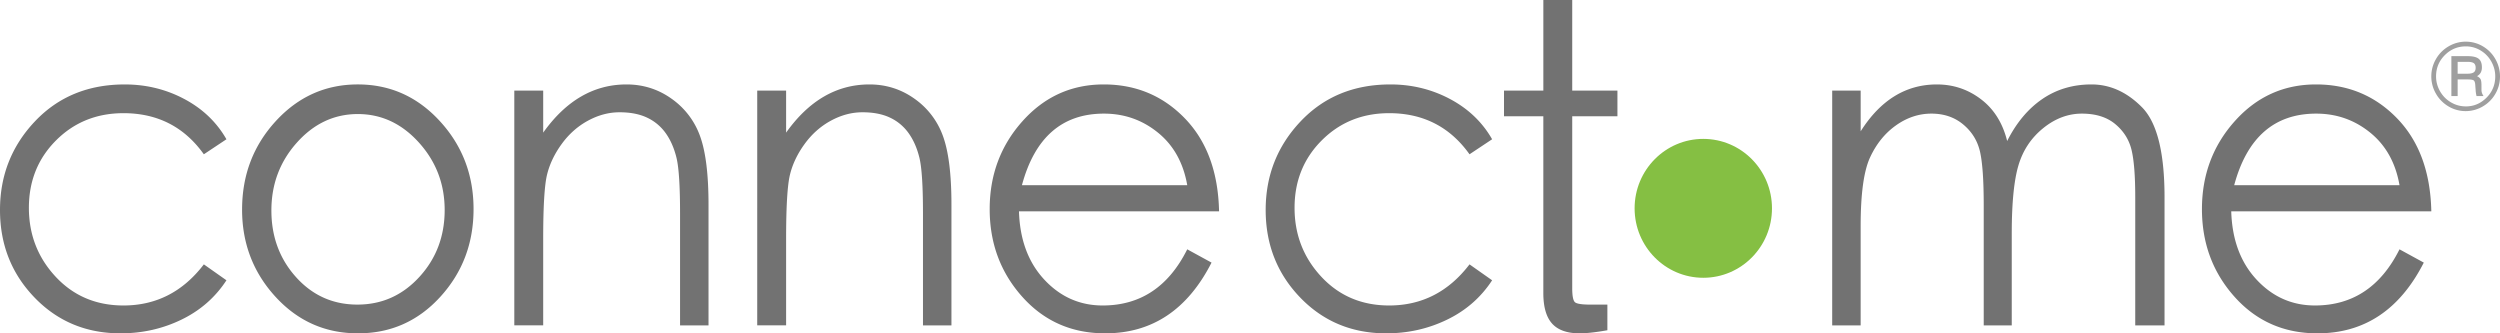<svg width="270" height="36" xmlns="http://www.w3.org/2000/svg"><g fill="none" fill-rule="evenodd"><path d="M24.456 15.04l-2.441 1.623c-2.11-2.96-5.003-4.44-8.68-4.44-2.893 0-5.319.979-7.278 2.936C4.1 17.117 3.12 19.544 3.12 22.44c0 2.897.965 5.38 2.893 7.449 1.929 2.069 4.37 3.103 7.323 3.103 3.526 0 6.42-1.48 8.68-4.44l2.44 1.719c-1.205 1.846-2.824 3.262-4.859 4.249-2.034.987-4.226 1.48-6.577 1.48-3.707 0-6.803-1.29-9.29-3.867C1.243 29.554 0 26.403 0 22.679s1.258-6.915 3.775-9.573C6.29 10.448 9.523 9.12 13.47 9.12c2.32 0 4.468.526 6.442 1.576 1.974 1.05 3.488 2.499 4.543 4.345zm1.69 7.591c0-3.724 1.212-6.907 3.638-9.549 2.426-2.642 5.38-3.963 8.86-3.963 3.481 0 6.435 1.321 8.86 3.963 2.427 2.642 3.64 5.81 3.64 9.502 0 3.692-1.198 6.851-3.594 9.477C45.154 34.687 42.193 36 38.667 36c-3.526 0-6.494-1.313-8.905-3.939-2.411-2.626-3.617-5.77-3.617-9.43zm21.878.048c0-2.801-.926-5.228-2.78-7.281-1.853-2.053-4.053-3.08-6.6-3.08-2.546 0-4.739 1.027-6.577 3.08s-2.757 4.496-2.757 7.329c0 2.833.889 5.236 2.667 7.21 1.778 1.973 3.985 2.96 6.622 2.96s4.867-.995 6.69-2.985c1.824-1.989 2.735-4.4 2.735-7.233zm7.521-12.891h3.12v4.536c2.47-3.47 5.47-5.205 8.995-5.205 1.808 0 3.436.518 4.882 1.552a8.372 8.372 0 0 1 3.074 4.058c.603 1.672.904 4.13.904 7.377v13.035h-3.074V23.06c0-2.96-.128-4.966-.384-6.016-.256-1.05-.648-1.942-1.175-2.674a5.125 5.125 0 0 0-2.012-1.67c-.813-.383-1.8-.574-2.96-.574-1.161 0-2.299.303-3.414.907-1.115.605-2.064 1.449-2.848 2.531-.783 1.082-1.31 2.196-1.582 3.342-.271 1.146-.407 3.454-.407 6.923v9.31h-3.119V9.789zm26.236 0H84.9v4.536c2.471-3.47 5.47-5.205 8.996-5.205 1.808 0 3.435.518 4.882 1.552a8.372 8.372 0 0 1 3.074 4.058c.603 1.672.904 4.13.904 7.377v13.035h-3.074V23.06c0-2.96-.128-4.966-.384-6.016-.256-1.05-.648-1.942-1.176-2.674a5.125 5.125 0 0 0-2.011-1.67c-.814-.383-1.8-.574-2.961-.574-1.16 0-2.298.303-3.413.907-1.115.605-2.064 1.449-2.848 2.531-.784 1.082-1.31 2.196-1.582 3.342-.271 1.146-.407 3.454-.407 6.923v9.31h-3.12V9.789zm46.442 17.14l2.622 1.433c-2.592 5.093-6.42 7.639-11.482 7.639-3.616 0-6.6-1.313-8.95-3.939-2.351-2.626-3.527-5.785-3.527-9.477 0-3.693 1.183-6.86 3.549-9.502 2.366-2.642 5.289-3.963 8.77-3.963 3.48 0 6.404 1.226 8.77 3.677 2.365 2.45 3.593 5.793 3.684 10.026H110.05c.09 3.056 1.002 5.515 2.735 7.377 1.732 1.862 3.835 2.793 6.306 2.793 4.068 0 7.112-2.021 9.131-6.064zm0-6.923c-.422-2.419-1.477-4.313-3.164-5.681-1.688-1.37-3.632-2.053-5.832-2.053-4.52 0-7.474 2.578-8.86 7.734h17.856zm32.926-4.965l-2.441 1.623c-2.11-2.96-5.003-4.44-8.68-4.44-2.892 0-5.318.979-7.277 2.936-1.96 1.958-2.939 4.385-2.939 7.281 0 2.897.965 5.38 2.893 7.449 1.93 2.069 4.37 3.103 7.324 3.103 3.526 0 6.419-1.48 8.679-4.44l2.441 1.719c-1.205 1.846-2.825 3.262-4.86 4.249-2.034.987-4.226 1.48-6.577 1.48-3.707 0-6.803-1.29-9.29-3.867-2.486-2.579-3.729-5.73-3.729-9.454s1.258-6.915 3.775-9.573c2.516-2.658 5.748-3.987 9.696-3.987 2.32 0 4.468.526 6.442 1.576 1.974 1.05 3.488 2.499 4.543 4.345zm8.651 16.09c0 .86.105 1.369.316 1.528.211.159.754.239 1.628.239h1.853v2.769c-1.266.223-2.26.334-2.983.334-1.356 0-2.351-.35-2.984-1.05-.633-.7-.95-1.799-.95-3.295V12.557h-4.248v-2.77h4.249V0h3.119v9.788h4.882v2.769H169.8V31.13zm28.077-21.342h3.074v4.392c2.14-3.374 4.882-5.06 8.228-5.06 1.778 0 3.367.533 4.769 1.599 1.401 1.066 2.343 2.57 2.825 4.512.995-1.974 2.26-3.486 3.797-4.536 1.537-1.05 3.308-1.576 5.312-1.576 2.004 0 3.82.82 5.447 2.46 1.627 1.639 2.441 4.877 2.441 9.715v13.847h-3.164V21.294c0-2.323-.136-4.034-.407-5.132-.271-1.098-.859-2.021-1.763-2.77-.904-.747-2.102-1.121-3.594-1.121s-2.885.525-4.181 1.575c-1.296 1.05-2.185 2.387-2.667 4.01-.483 1.624-.724 4.075-.724 7.354v9.93h-3.028V22.155c0-2.706-.136-4.64-.407-5.801-.272-1.162-.874-2.133-1.809-2.913-.934-.78-2.079-1.17-3.435-1.17-1.356 0-2.63.422-3.82 1.266-1.19.843-2.125 1.997-2.803 3.461-.678 1.465-1.017 3.931-1.017 7.4v10.744h-3.074V9.788zm61.27 17.14l2.622 1.433c-2.592 5.093-6.42 7.639-11.482 7.639-3.617 0-6.6-1.313-8.95-3.939-2.352-2.626-3.527-5.785-3.527-9.477 0-3.693 1.183-6.86 3.549-9.502 2.365-2.642 5.289-3.963 8.77-3.963 3.48 0 6.403 1.226 8.77 3.677 2.365 2.45 3.593 5.793 3.683 10.026h-21.608c.09 3.056 1.002 5.515 2.735 7.377 1.733 1.862 3.835 2.793 6.306 2.793 4.069 0 7.113-2.021 9.132-6.064zm0-6.923c-.422-2.419-1.477-4.313-3.165-5.681-1.687-1.37-3.631-2.053-5.831-2.053-4.52 0-7.474 2.578-8.86 7.734h17.856z" fill="#373737" opacity=".7"/><path d="M266.296 4.5c.67 0 1.291.17 1.862.508.57.34 1.02.8 1.349 1.384.329.584.493 1.208.493 1.873s-.166 1.286-.498 1.862a3.684 3.684 0 0 1-1.364 1.37 3.622 3.622 0 0 1-1.852.503 3.57 3.57 0 0 1-1.847-.508 3.722 3.722 0 0 1-1.359-1.38 3.699 3.699 0 0 1-.498-1.867c0-.665.168-1.287.503-1.868a3.71 3.71 0 0 1 1.369-1.373 3.605 3.605 0 0 1 1.842-.504zm.01 6.992c.864 0 1.61-.315 2.239-.944.628-.63.942-1.397.942-2.303 0-.56-.141-1.093-.425-1.599a3.192 3.192 0 0 0-1.16-1.197 3.05 3.05 0 0 0-1.596-.44c-.877 0-1.631.314-2.263.943-.632.63-.948 1.397-.948 2.303 0 .567.143 1.102.43 1.604.287.501.679.9 1.175 1.192.497.294 1.032.44 1.606.44zm-1.557-5.427h1.78c.534 0 .921.092 1.16.278.238.186.357.499.357.939 0 .44-.177.755-.531.944a.88.88 0 0 1 .372.303c.074.117.111.342.111.674v.49c0 .201.052.39.155.566l.068.118h-.755a3.394 3.394 0 0 1-.096-.636l-.04-.528c-.012-.26-.064-.432-.154-.513-.09-.082-.316-.122-.677-.122h-1.073v1.799h-.677V6.065zm.677.616v1.28h1.054c.303 0 .527-.047.672-.141.145-.095.218-.261.218-.499s-.067-.404-.199-.499c-.132-.094-.35-.141-.653-.141h-1.092z" fill="#777" opacity=".702"/><ellipse cx="7.418" cy="7.5" rx="7.418" ry="7.5" transform="translate(176.538 15)" fill="#85BF43"/></g></svg>